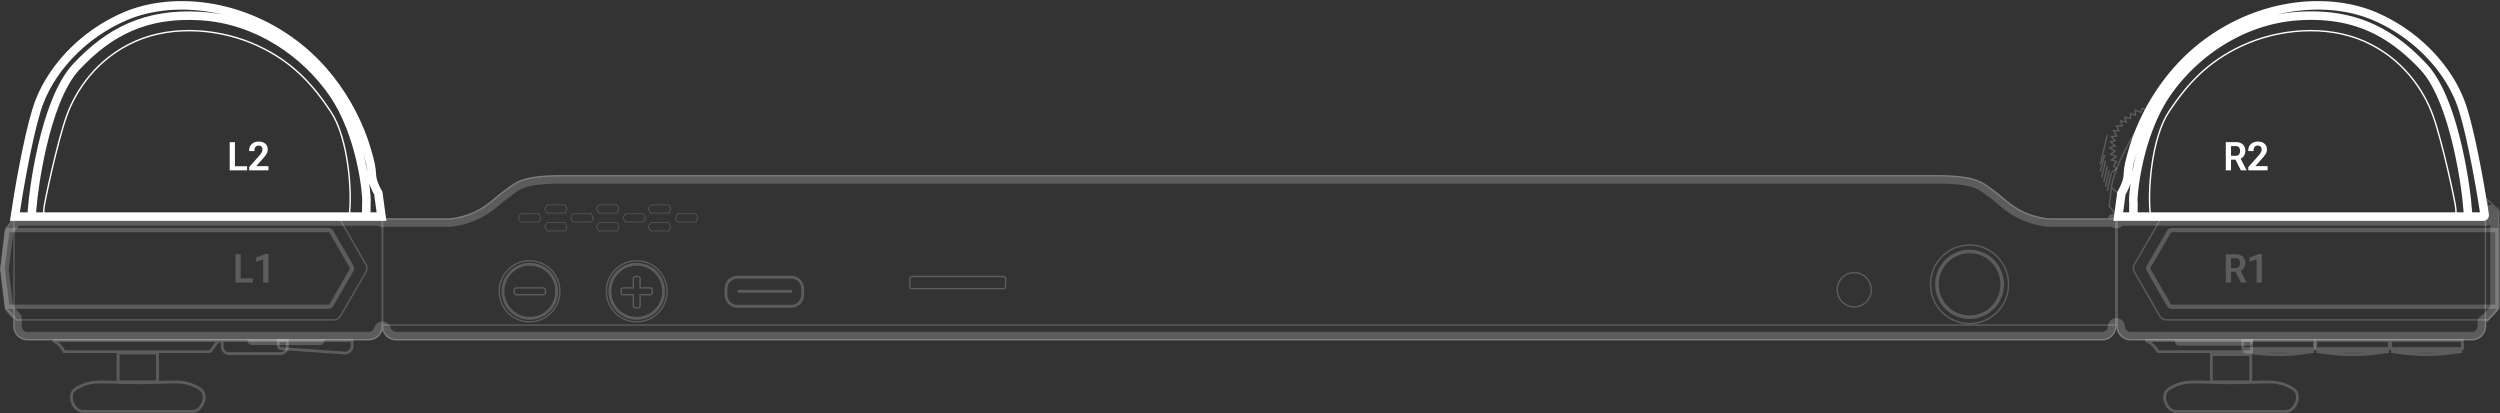 <svg width="1761" height="291" fill="none" xmlns="http://www.w3.org/2000/svg"><rect width="100%" height="100%" fill="#333333" stroke="none"/><path opacity=".2" d="m1487.36 121.797 3.49-3.145-1.99-1.761 1.99-3.144-3.49-1.132 3.49-2.265-4.12-1.635 3.13-2.138-3.88-2.516 3.88-1.257-3.13-2.768 3.13-1.006-2.5-2.641 3.49-.63-1.99-3.647h3.62l-1.63-3.396h3.88l-.88-3.522 3.88.755-1-3.27 4 .628v-3.396l3.37 1.258V77.52l3.87 1.635 1-2.893 2.25 1.258 1.38-3.647m-108.66 60.27v.002l3.4 2.555c.9.725 1.81 1.496 2.76 2.3l.33-.382-.33.382.01.004c6.94 5.859 15.7 13.258 32.8 15.238l.03.004h46.88c.27 0 .5.223.5.5v74.972c0 5.284-4.26 9.563-9.5 9.563H278.999c-5.241 0-9.496-4.279-9.496-9.563v-74.972a.5.5 0 0 1 .5-.5h46.9l.029-.004c17.101-1.98 25.864-9.379 32.804-15.238l.004-.004c1.855-1.567 3.565-3.011 5.271-4.217.918-.65 1.77-1.277 2.59-1.883 3.735-2.752 6.792-5.002 12.374-6.585 5.606-1.589 13.78-2.509 27.732-2.509h964.433c13.95 0 22.12.92 27.73 2.509 5.58 1.583 8.64 3.833 12.37 6.585.55.405 1.11.819 1.7 1.243ZM269.003 228.967H1490.82m.5-73.976c0-.829.67-1.5 1.5-1.5h257.9v76.29c0 5.246-4.25 9.5-9.5 9.5h-240.4c-5.25 0-9.5-4.254-9.5-9.5v-74.79Zm-1222.068 0a1.5 1.5 0 0 0-1.5-1.5H9.845v76.29a9.5 9.5 0 0 0 9.5 9.5h240.407a9.5 9.5 0 0 0 9.5-9.5v-74.79Z" stroke="#fff"/><path opacity=".2" d="M1535.05 242.491c-1 0-1.84-.743-1.98-1.71h52.94c-.14.967-.97 1.71-1.98 1.71h-48.98Zm149.01-2.654h50.481v5.736h-50.481zm-52.73 0h51.731v5.736h-51.731z" stroke="#fff" stroke-width="2"/><path opacity=".2" stroke="#fff" stroke-width="2" d="M1579.79 239.837h50.481v5.736h-50.481zm154.4 7.736c-19.29 3.041-30.5 3.03-49.78 0h49.78Zm-51.51 0c-19.75 3.041-31.23 3.03-50.97 0h50.97Zm-52.76 0c-19.29 3.041-30.5 3.03-49.78 0h49.78Z"/><path opacity=".2" d="M1513.88 241.078c2.51 1.497 4.42 3.578 6.25 6.633h65.9v-7.874h-74.68c.9.363 1.74.771 2.53 1.241Zm-1363.171 3.003c-.73 1.025-1.573 2.208-2.854 3.63H45.175c-1.447-2.596-2.918-4.557-4.978-6.102a16.524 16.524 0 0 0-3.006-1.772h118.142a8.737 8.737 0 0 0-2.173 1.337c-.959.813-1.653 1.787-2.411 2.851l-.04.056Zm1382.161 45.698c-5 0-8.06-6.308-8.06-9.245 0-2.893.06-5.22 4.87-7.735 4.81-2.516 8.5-3.711 16.68-3.711 3.63 0 6.64.099 10 .209 4.01.132 8.52.279 15.16.293 6.64-.014 11.15-.161 15.17-.293 3.35-.11 6.37-.209 9.99-.209 8.19 0 11.87 1.195 16.68 3.711 4.81 2.515 4.88 4.842 4.88 7.735 0 2.937-3.06 9.245-8.06 9.245h-77.31Zm-1474.462 0c-4.998 0-8.06-6.308-8.06-9.245 0-2.893.063-5.22 4.873-7.735 4.811-2.516 8.498-3.711 16.682-3.711 3.626 0 6.64.099 9.995.209 4.017.132 8.526.279 15.166.293 6.64-.014 11.148-.161 15.165-.293 3.357-.11 6.37-.209 9.996-.209 8.184 0 11.871 1.195 16.681 3.711 4.811 2.515 4.874 4.842 4.874 7.735 0 2.937-3.062 9.245-8.06 9.245H58.408Zm1499.262-40.068h27.739v19.257h-27.739zm-1446.736-1.006H83.195v20.264h27.739z" stroke="#fff" stroke-width="2"/><path opacity=".2" d="M640.871 196.248a1.5 1.5 0 0 1 1.5-1.5h64.475a1.5 1.5 0 0 1 1.5 1.5v5.559a1.5 1.5 0 0 1-1.5 1.5h-64.475a1.5 1.5 0 0 1-1.5-1.5v-5.559Z" stroke="#fff"/><path opacity=".2" d="M511.417 203.248a8 8 0 0 1 8-8h37.98a8 8 0 0 1 8 8v4.515a8 8 0 0 1-8 8h-37.98a8 8 0 0 1-8-8v-4.515Zm-354.874 36.589h45.858v4.258a5 5 0 0 1-5 5h-35.858a5 5 0 0 1-5-5v-4.258Z" stroke="#fff" stroke-width="2"/><path opacity=".2" d="M177.412 242.051a2 2 0 0 1-1.994-1.836h51.968a2 2 0 0 1-1.994 1.836h-47.98Z" stroke="#fff" stroke-width="2"/><path opacity=".2" d="M196.029 239.837h51.981v3.824a5 5 0 0 1-5.349 4.988l-44.771-3.13a2 2 0 0 1-1.861-1.995v-3.687Z" stroke="#fff" stroke-width="2"/><path opacity=".2" d="M394.396 205.191c0 11.883-9.57 21.512-21.368 21.512-11.797 0-21.367-9.629-21.367-21.512 0-11.884 9.57-21.512 21.367-21.512 11.798 0 21.368 9.628 21.368 21.512Zm923.734-1.07c0 6.674-5.37 12.079-12 12.079-6.62 0-11.99-5.405-11.99-12.079 0-6.673 5.37-12.078 11.99-12.078 6.63 0 12 5.405 12 12.078Zm96.71-3.836c0 15.288-12.31 27.675-27.49 27.675-15.17 0-27.49-12.387-27.49-27.675s12.32-27.675 27.49-27.675c15.18 0 27.49 12.387 27.49 27.675Z" stroke="#fff"/><path opacity=".2" d="M1410.35 200.285c0 12.794-10.31 23.152-23 23.152s-22.99-10.358-22.99-23.152 10.3-23.152 22.99-23.152c12.69 0 23 10.358 23 23.152Z" stroke="#fff" stroke-width="2.5"/><path opacity=".2" d="M469.869 205.191c0 11.883-9.57 21.512-21.368 21.512-11.797 0-21.367-9.629-21.367-21.512 0-11.884 9.57-21.512 21.367-21.512 11.798 0 21.368 9.628 21.368 21.512Z" stroke="#fff"/><path opacity=".2" d="M467.432 205.19c0 10.535-8.482 19.063-18.931 19.063-10.449 0-18.93-8.528-18.93-19.063 0-10.534 8.481-19.062 18.93-19.062s18.931 8.528 18.931 19.062Zm-75.286 0c0 10.535-8.482 19.063-18.93 19.063-10.449 0-18.931-8.528-18.931-19.063 0-10.534 8.482-19.062 18.931-19.062 10.448 0 18.93 8.528 18.93 19.062Zm127.518.007H557.9" stroke="#fff" stroke-width="2"/><rect opacity=".2" x="362.22" y="202.798" width="21.992" height="4.786" rx="1.5" stroke="#fff"/><path opacity=".2" d="M451.375 207.584h-.5v7.795c0 .839-.674 1.513-1.499 1.513h-1.749c-.825 0-1.5-.674-1.5-1.513v-7.795h-7.122c-.825 0-1.5-.674-1.5-1.513v-1.761c0-.839.675-1.512 1.5-1.512h7.122v-6.538c0-.839.675-1.512 1.5-1.512h1.749c.341 0 .653.113.904.305h.001c.361.277.594.714.594 1.207v6.538h7.123c.825 0 1.499.673 1.499 1.512v1.761c0 .839-.674 1.513-1.499 1.513h-6.623Z" stroke="#fff"/><path opacity=".2" d="m1490.82 154.878-1-.062-.37-.022-.69-.042-.93-.057c.02-.326.07-.643.15-.949h1.84c.55 0 1 .45 1 1.006v.126Zm0 0 1.9-.06.1-.002 1-.032v-.032h-1.13l-1.86-.001m-.01.127c0-.043.01-.085.01-.127m0 0 1.82-.056.17-.005 1-.031v.032a4.05 4.05 0 0 0-.41-1.7h-.59c-.37 0-.71.099-1.01.273m-.98 1.487c.08-.635.45-1.178.98-1.487m0 0v.001-.001Zm262.54-.418-.27-5.544 3.02 2.836v67.087l-6.5 7.043a3.002 3.002 0 0 0-2.38 2.935v2.515c0 3.919-3.15 7.063-6.99 7.063h-240.42c-3.75 0-6.85-3.003-6.99-6.795a2.998 2.998 0 0 0-3-2.89h-.01a3.005 3.005 0 0 0-3 2.89c-.14 3.792-3.23 6.795-6.99 6.795H278.999c-3.184 0-5.898-2.158-6.733-5.134a3 3 0 0 0-5.777 0c-.835 2.977-3.547 5.134-6.733 5.134H19.342c-3.845 0-6.997-3.144-6.997-7.063v-4.953c0-.754-.284-1.481-.795-2.035l-5.216-5.652-3.214-26.98 3.232-26.885 5.383-7.092c.032-.042.064-.086.094-.13h255.439a3 3 0 0 0 3.181.755h46.425c.116 0 .231-.007.346-.02 17.85-2.068 27.085-9.865 34.123-15.807l.01-.009.001-.001c1.873-1.583 3.498-2.952 5.1-4.084l.002-.002c.939-.665 1.809-1.305 2.63-1.911 3.698-2.726 6.45-4.74 11.57-6.192 5.267-1.493 13.163-2.414 27.051-2.414h964.433c13.89 0 21.78.921 27.05 2.414 5.12 1.452 7.87 3.465 11.57 6.19.55.407 1.12.827 1.71 1.259l.02.009.89.637.01.011c.77.543 1.56 1.149 2.38 1.816v.001c.56.449 1.12.922 1.71 1.419l1.01.848v.002l.01.007c7.04 5.942 16.27 13.739 34.12 15.807.12.013.23.02.35.02h45.5a3.004 3.004 0 0 0 5.14-.755h257.74c.82 0 1.61-.336 2.17-.931.57-.594.87-1.394.83-2.214Z" stroke="#fff" stroke-width="6" stroke-linejoin="round"/><path opacity=".2" d="m383.623 147.205 1.61-2.895h13.054l1.15 2.895-1.15 2.894h-13.054l-1.61-2.894Zm0 12.578 1.61-2.895h13.054l1.15 2.895-1.15 2.895h-13.054l-1.61-2.895Zm36.487-12.578 1.611-2.895h13.053l1.15 2.895-1.15 2.894h-13.053l-1.611-2.894Zm0 12.578 1.611-2.895h13.053l1.15 2.895-1.15 2.895h-13.053l-1.611-2.895Zm36.487-12.578 1.61-2.895h13.054l1.15 2.895-1.15 2.894h-13.054l-1.61-2.894Zm0 12.578 1.61-2.895h13.054l1.15 2.895-1.15 2.895h-13.054l-1.61-2.895Zm-91.467-6.289 1.61-2.895h13.054l1.15 2.895-1.15 2.894H366.74l-1.61-2.894Zm36.862 0 1.61-2.895h13.054l1.15 2.895-1.15 2.894h-13.054l-1.61-2.894Zm36.861 0 1.611-2.895h13.053l1.151 2.895-1.151 2.894h-13.053l-1.611-2.894Zm36.862 0 1.611-2.895h13.053l1.15 2.895-1.15 2.894h-13.053l-1.611-2.894Z" stroke="#fff" stroke-width=".5"/><path opacity=".2" d="M1492.48 139.909c.4-1.71-.83-3.731-1.5-4.528l-3.75-3.27m5.25 7.798-2.13 13.585c.4-2.314-2.91-6.499-4.62-8.302l1.5-13.081m5.25 7.798c.21-1.132 1.02-4.578 2.12-6.792 1.38-2.767 2.25-4.276 2-9.056-.25-4.78.5-8.05 2.88-13.711 1.9-4.528 8.78-21.34 11.99-29.181-16.87 25.534-22.74 41.382-24.24 50.942m-2.87 2.39 2.87-12.579m-4.12 9.56 2.62-11.572m-3.87 8.302 2.5-11.321m-3.88 8.05 2.63-11.823m-3.63 7.672 3-11.697m-3 6.666 4.88-20.628" stroke="#fff"/><g opacity=".2"><path d="M233.456 163.31a2.5 2.5 0 0 0-2.164-1.248H5.176l-3.316 27 3.316 27h226.116a2.5 2.5 0 0 0 2.164-1.247l14.184-24.5a2.498 2.498 0 0 0 0-2.505l-14.184-24.5Z" stroke="#fff" stroke-width="3"/><path d="M239.897 155.316a5.5 5.5 0 0 0-4.766-2.754H10.596l-6.644 8.696-3.35 27.68 3.347 27.903 7.868 8.471H235.13a5.5 5.5 0 0 0 4.766-2.753l17.792-30.875c.98-1.7.98-3.793 0-5.493l-17.792-30.875Z" stroke="#fff"/><path d="M185.396 199v-16.393l-4.935 1.846v-3.131l6.699-2.447h1.928V199h-3.692Zm-19.55 0v-19.906h3.691v17.008h8.545V199h-12.236Z" fill="#fff"/></g><g opacity=".2"><path d="M1527.74 163.31a2.501 2.501 0 0 1 2.16-1.248h229.33v54H1529.9a2.5 2.5 0 0 1-2.16-1.247l-14.18-24.5a2.493 2.493 0 0 1 0-2.505l14.18-24.5Z" stroke="#fff" stroke-width="3"/><path d="M1751.97 152.562h.53l-.03-.524-.56-11.645 8.32 7.762v68.711l-7.85 8.446h-226.31a5.5 5.5 0 0 1-4.77-2.753l-17.79-30.875a5.499 5.499 0 0 1 0-5.493l17.79-30.875a5.5 5.5 0 0 1 4.77-2.754h225.9Z" stroke="#fff"/><path d="M1589.56 199v-16.393l-4.94 1.846v-3.131l6.7-2.447h1.93V199h-3.69Zm-21.71 0v-19.906h7.02c2.14 0 3.79.551 4.98 1.654 1.18 1.094 1.78 2.579 1.78 4.457 0 1.896-.6 3.413-1.81 4.553-1.2 1.13-2.86 1.695-4.97 1.695h-3.31V199h-3.69Zm3.69-10.24h3.02c1.25 0 2.12-.324 2.62-.971s.76-1.481.76-2.502c0-1.021-.26-1.846-.76-2.475-.5-.628-1.37-.943-2.62-.943h-3.02v6.891Zm6.92 10.24-4.52-9.078 3.68-.451 4.94 9.529h-4.1Z" fill="#fff"/></g><path d="M83.726 152.562h-58c-4.75 0-3-3.75-2.75-8.75s7.75-72.25 30.75-96.75 48.75-38.25 88-35.75 73.12 25.838 92.75 54.25c20.114 29.112 24.018 71.24 23.624 76.375-.395 5.134 1.126 10.625-2.874 10.625h-171.5Zm184.998 0-2.25-16.5c-1.417-2.334-4.3-8.1-4.5-12.5-.25-5.5-1-9-3.874-18.75s-16.126-49.75-54.876-76.75-84-29.75-114.75-16.75-54.495 39.002-62.748 66.25c-6.602 21.8-12.919 59.083-15.252 75h258.25Z" stroke="#fff" stroke-width="6"/><path d="M232.974 78.563c12.5 18.75 15.25 57.25 13 73.5H34.224c-4 0-3.5-1.751-3.25-5.501.25-3.75 9.5-47 16-65s21.25-40.5 48.5-52.5 60.75-8.5 85.75 3 39.25 27.75 51.75 46.5Z" stroke="#fff"/><path d="M175.512 120v-2.352l6.89-7.683c.766-.857 1.372-1.65 1.819-2.379.446-.738.67-1.504.67-2.297 0-.838-.242-1.508-.725-2.01-.474-.51-1.139-.765-1.996-.765-.866 0-1.577.287-2.133.861-.556.565-.834 1.454-.834 2.666v.355h-3.719v-.533c0-1.823.62-3.299 1.86-4.429 1.239-1.14 2.853-1.71 4.84-1.71 2.059 0 3.645.511 4.757 1.532 1.121 1.012 1.682 2.301 1.682 3.869 0 1.285-.324 2.434-.971 3.445-.647 1.012-1.476 2.069-2.488 3.172l-4.689 5.291h8.613V120h-13.576Zm-13.713 0v-19.906h3.691v17.008h8.545V120h-12.236Z" fill="#fff"/><path d="M1677.1 152.562h58c4.75 0 3-3.75 2.75-8.75s-7.75-72.25-30.75-96.75-48.75-38.25-88-35.75-73.12 25.838-92.75 54.25c-20.12 29.112-24.02 71.24-23.63 76.375.4 5.134-1.12 10.625 2.88 10.625h171.5Zm-185 0 2.25-16.5c1.42-2.334 4.3-8.1 4.5-12.5.25-5.5 1-9 3.87-18.75 2.88-9.75 16.13-49.75 54.88-76.75s84-29.75 114.75-16.75 54.49 39.002 62.75 66.25c6.45 21.298 12.62 57.374 15.08 73.867a.99.99 0 0 1-.99 1.133H1492.1Z" stroke="#fff" stroke-width="6"/><path d="M1527.85 78.563c-12.5 18.75-15.25 57.25-13 73.5h211.75c4 0 3.5-1.751 3.25-5.501-.25-3.75-9.5-47-16-65s-21.25-40.5-48.5-52.5-60.75-8.5-85.75 3-39.25 27.75-51.75 46.5Z" stroke="#fff"/><path d="M1583.72 120v-2.352l6.89-7.683c.77-.857 1.37-1.65 1.82-2.379.44-.738.67-1.504.67-2.297 0-.838-.24-1.508-.73-2.01-.47-.51-1.14-.765-1.99-.765-.87 0-1.58.287-2.14.861-.55.565-.83 1.454-.83 2.666v.355h-3.72v-.533c0-1.823.62-3.299 1.86-4.429 1.24-1.14 2.85-1.71 4.84-1.71 2.06 0 3.65.511 4.76 1.532 1.12 1.012 1.68 2.301 1.68 3.869 0 1.285-.32 2.434-.97 3.445-.65 1.012-1.48 2.069-2.49 3.172l-4.69 5.291h8.61V120h-13.57Zm-15.87 0v-19.906h7.02c2.14 0 3.79.551 4.98 1.654 1.18 1.094 1.78 2.579 1.78 4.457 0 1.896-.6 3.413-1.81 4.553-1.2 1.13-2.86 1.695-4.97 1.695h-3.31V120h-3.69Zm3.69-10.24h3.02c1.25 0 2.12-.324 2.62-.971s.76-1.481.76-2.502c0-1.021-.26-1.846-.76-2.475-.5-.628-1.37-.943-2.62-.943h-3.02v6.891Zm6.92 10.24-4.52-9.078 3.68-.451 4.94 9.529h-4.1Z" fill="#fff"/></svg>